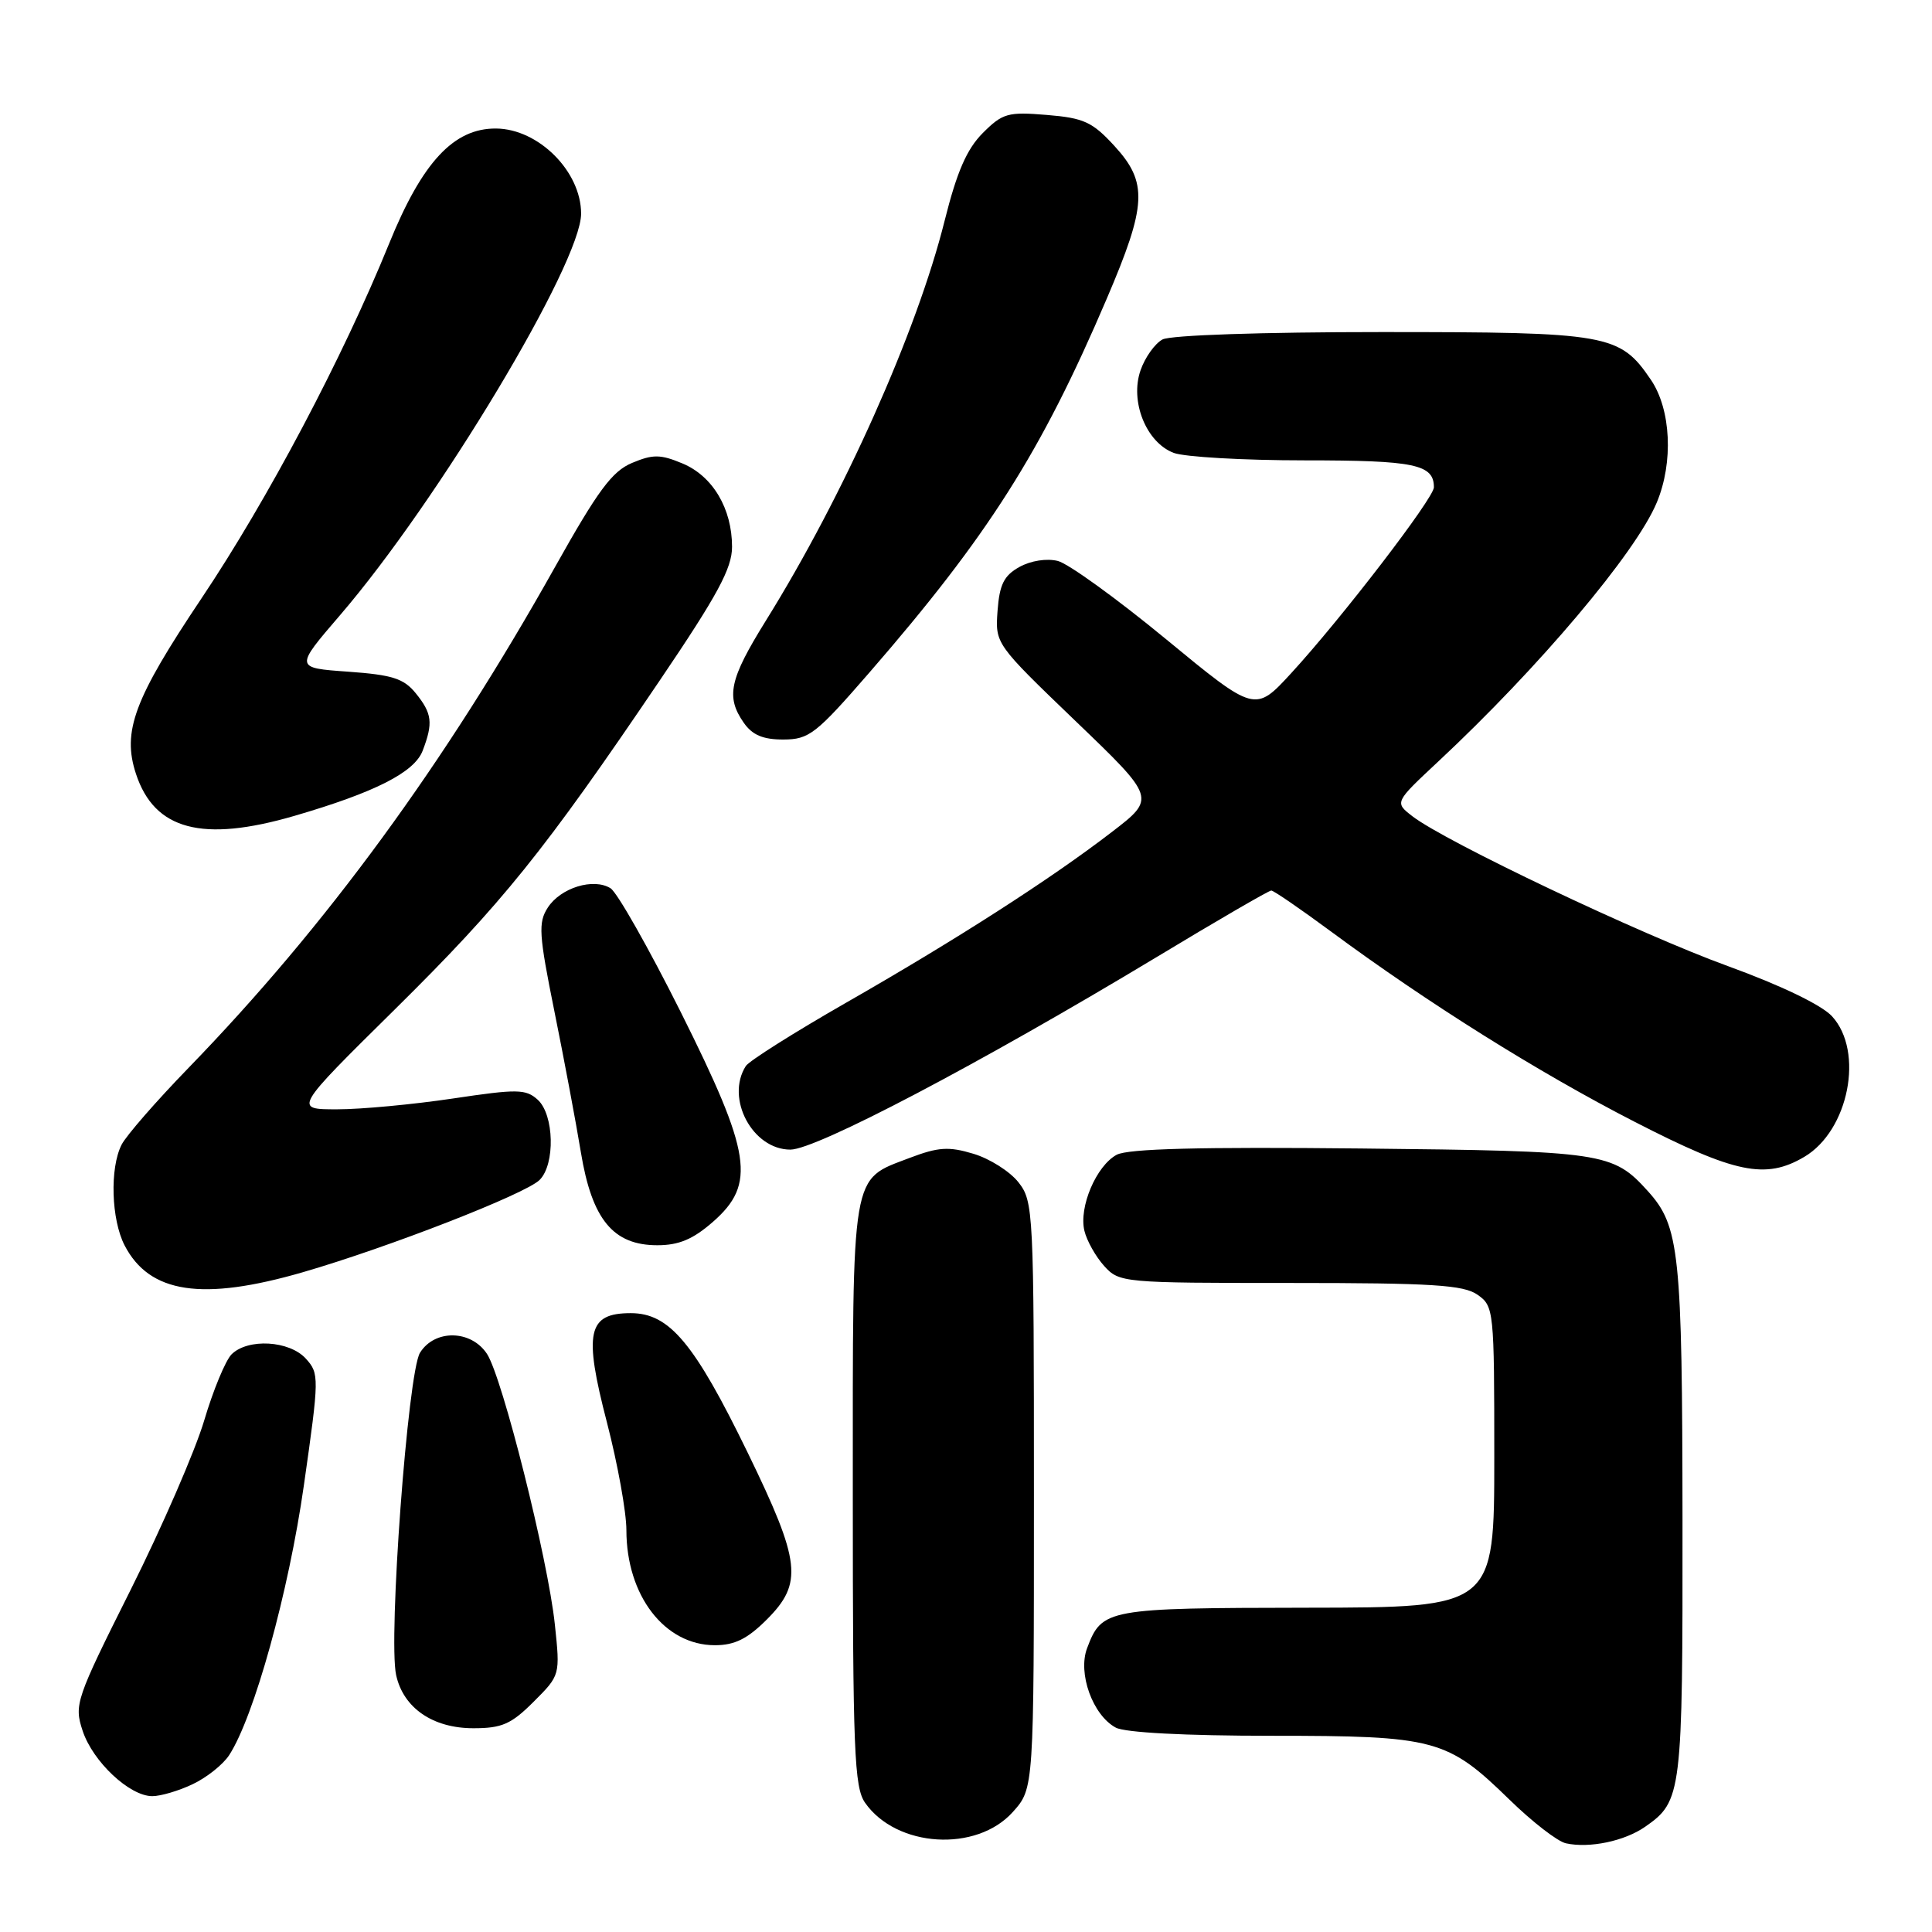 <?xml version="1.0" encoding="UTF-8" standalone="no"?>
<!DOCTYPE svg PUBLIC "-//W3C//DTD SVG 1.1//EN" "http://www.w3.org/Graphics/SVG/1.1/DTD/svg11.dtd" >
<svg xmlns="http://www.w3.org/2000/svg" xmlns:xlink="http://www.w3.org/1999/xlink" version="1.1" viewBox="0 0 256 256">
 <g >
 <path fill="currentColor"
d=" M 218.00 242.05 C 222.86 238.66 222.97 237.74 222.94 201.50 C 222.91 165.91 222.55 162.48 218.35 157.83 C 213.70 152.69 212.54 152.52 180.31 152.18 C 158.97 151.96 149.49 152.21 147.97 153.01 C 145.26 154.47 142.93 159.95 143.69 163.09 C 144.01 164.42 145.19 166.51 146.31 167.75 C 148.31 169.96 148.78 170.00 170.95 170.00 C 189.79 170.00 193.93 170.26 195.78 171.56 C 197.95 173.08 198.00 173.58 198.00 193.06 C 198.00 213.00 198.00 213.00 173.25 213.03 C 146.62 213.07 146.02 213.17 144.05 218.38 C 142.78 221.71 144.79 227.28 147.85 228.92 C 149.09 229.58 157.06 230.00 168.47 230.00 C 190.20 230.00 191.76 230.42 200.00 238.45 C 203.03 241.41 206.40 244.02 207.50 244.25 C 210.63 244.93 215.26 243.96 218.00 242.05 Z  M 134.22 240.08 C 137.00 236.97 137.00 236.97 137.00 198.12 C 137.00 160.45 136.94 159.19 134.95 156.66 C 133.82 155.22 131.13 153.52 128.98 152.88 C 125.70 151.89 124.33 151.99 120.53 153.43 C 112.70 156.43 113.00 154.63 113.00 198.00 C 113.00 232.00 113.19 236.83 114.63 238.88 C 118.79 244.82 129.40 245.48 134.22 240.08 Z  M 25.54 236.41 C 27.38 235.54 29.54 233.82 30.35 232.59 C 33.66 227.53 38.25 210.99 40.27 196.78 C 42.31 182.49 42.31 182.00 40.53 180.03 C 38.35 177.62 32.84 177.31 30.68 179.46 C 29.88 180.27 28.25 184.20 27.06 188.21 C 25.87 192.22 21.49 202.30 17.33 210.62 C 10.04 225.18 9.80 225.87 10.95 229.34 C 12.30 233.43 17.17 238.00 20.18 238.00 C 21.29 238.00 23.70 237.29 25.54 236.41 Z  M 70.71 225.49 C 74.23 221.97 74.23 221.97 73.52 215.24 C 72.60 206.55 66.57 182.52 64.53 179.40 C 62.43 176.20 57.60 176.11 55.65 179.25 C 54.04 181.86 51.43 217.11 52.49 221.96 C 53.45 226.32 57.35 229.00 62.73 229.00 C 66.51 229.00 67.74 228.46 70.71 225.49 Z  M 101.60 214.60 C 106.43 209.77 106.11 206.97 99.11 192.56 C 92.00 177.94 88.70 174.00 83.58 174.00 C 77.86 174.00 77.31 176.52 80.43 188.51 C 81.84 193.96 83.00 200.36 83.00 202.74 C 83.00 211.42 88.06 218.00 94.73 218.00 C 97.34 218.00 99.04 217.16 101.60 214.60 Z  M 40.15 168.57 C 51.43 165.30 69.66 158.20 71.50 156.35 C 73.59 154.27 73.43 147.70 71.25 145.72 C 69.67 144.29 68.55 144.28 60.00 145.56 C 54.77 146.34 47.89 146.99 44.70 146.99 C 38.90 147.00 38.90 147.00 52.32 133.75 C 66.57 119.67 72.11 112.79 87.41 90.18 C 95.08 78.86 97.00 75.30 97.00 72.46 C 97.00 67.39 94.44 63.08 90.43 61.41 C 87.51 60.19 86.52 60.18 83.75 61.34 C 81.10 62.45 79.22 65.00 73.56 75.10 C 58.92 101.23 43.25 122.66 24.98 141.50 C 20.71 145.90 16.72 150.48 16.11 151.68 C 14.53 154.79 14.74 161.59 16.51 165.02 C 19.81 171.39 26.80 172.44 40.15 168.57 Z  M 94.47 161.90 C 100.20 156.87 99.58 152.88 90.20 134.10 C 85.96 125.63 81.78 118.25 80.90 117.70 C 78.64 116.29 74.28 117.63 72.58 120.27 C 71.30 122.25 71.40 123.81 73.46 134.00 C 74.74 140.32 76.32 148.74 76.97 152.69 C 78.44 161.60 81.25 165.00 87.10 165.00 C 89.96 165.00 91.83 164.21 94.47 161.90 Z  M 239.08 153.29 C 244.97 149.81 247.04 139.33 242.75 134.66 C 241.38 133.17 236.01 130.58 229.00 128.03 C 217.36 123.81 191.48 111.51 187.14 108.15 C 184.78 106.32 184.78 106.32 190.57 100.91 C 203.93 88.44 216.75 73.25 219.53 66.59 C 221.76 61.26 221.42 54.24 218.75 50.32 C 214.63 44.26 213.15 44.00 183.03 44.00 C 167.23 44.00 155.10 44.41 154.04 44.98 C 153.03 45.52 151.72 47.36 151.13 49.06 C 149.69 53.18 151.87 58.62 155.52 60.01 C 156.95 60.55 164.76 61.00 172.87 61.00 C 187.46 61.00 190.00 61.53 190.00 64.57 C 190.00 66.00 177.72 81.99 171.09 89.20 C 166.30 94.41 166.30 94.41 154.50 84.69 C 148.01 79.34 141.56 74.68 140.17 74.33 C 138.69 73.96 136.58 74.29 135.07 75.13 C 133.02 76.27 132.44 77.46 132.18 80.94 C 131.87 85.31 131.88 85.32 142.51 95.54 C 153.16 105.76 153.16 105.76 147.33 110.24 C 139.22 116.48 126.70 124.52 112.05 132.90 C 105.21 136.82 99.25 140.58 98.82 141.26 C 96.10 145.55 99.72 152.33 104.73 152.33 C 108.15 152.33 129.84 140.93 153.19 126.86 C 161.27 121.98 168.13 118.00 168.45 118.00 C 168.76 118.00 172.30 120.43 176.31 123.39 C 189.13 132.87 203.86 142.11 216.59 148.64 C 229.93 155.49 233.95 156.32 239.08 153.29 Z  M 39.00 108.11 C 49.70 104.99 54.92 102.34 56.01 99.46 C 57.41 95.79 57.26 94.54 55.09 91.86 C 53.50 89.90 51.99 89.42 46.12 89.00 C 39.05 88.50 39.05 88.50 45.07 81.50 C 58.07 66.38 77.00 34.85 77.00 28.31 C 77.00 22.72 71.36 17.08 65.74 17.03 C 60.13 16.98 55.94 21.48 51.56 32.28 C 45.41 47.41 35.47 66.20 26.69 79.30 C 17.76 92.63 16.16 96.92 18.02 102.55 C 20.47 109.98 26.80 111.66 39.00 108.11 Z  M 115.17 89.15 C 130.94 70.99 137.95 59.95 146.65 39.58 C 151.97 27.14 152.12 24.19 147.66 19.33 C 144.75 16.16 143.61 15.63 138.71 15.23 C 133.55 14.80 132.85 15.00 130.22 17.63 C 128.10 19.76 126.79 22.77 125.17 29.24 C 121.49 43.97 111.76 65.73 101.47 82.26 C 96.65 90.02 96.15 92.33 98.56 95.78 C 99.69 97.40 101.12 98.00 103.81 97.99 C 107.20 97.98 108.12 97.27 115.17 89.15 Z "/>
</g>
</svg>